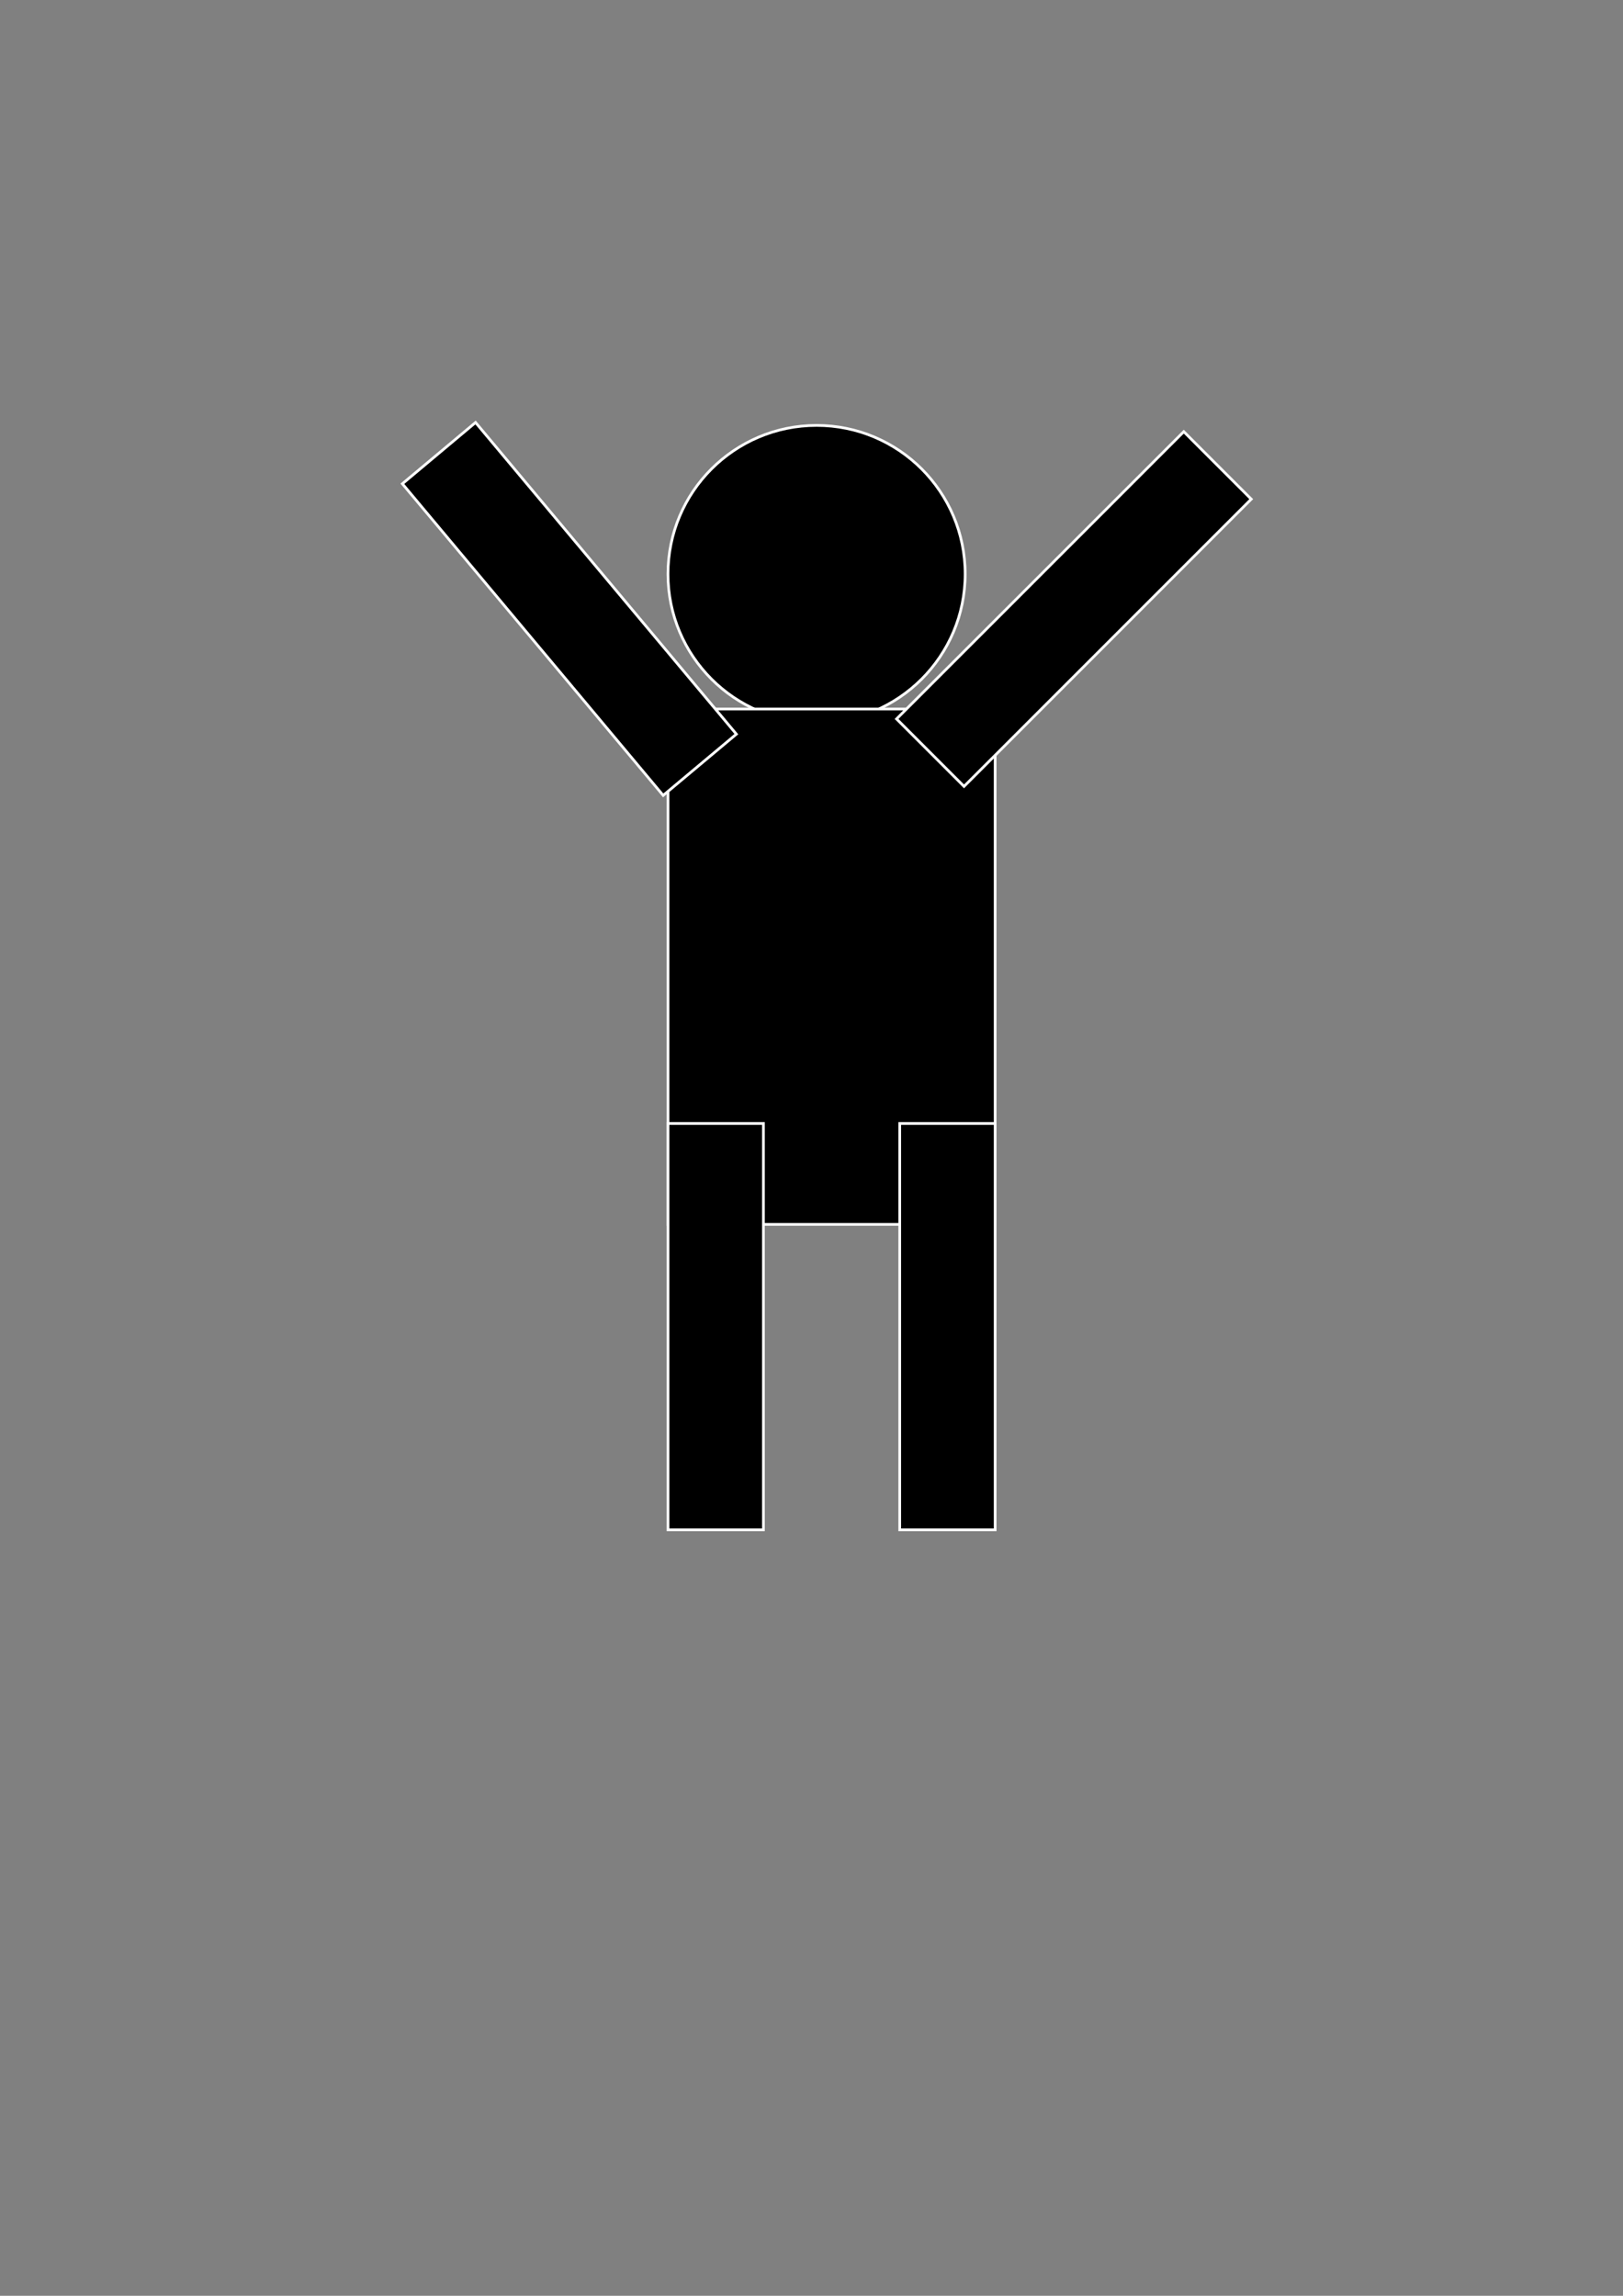 <?xml version="1.0" encoding="utf-8"?>
<!-- Generator: Adobe Illustrator 24.0.0, SVG Export Plug-In . SVG Version: 6.00 Build 0)  -->
<svg version="1.1" id="Capa_1" xmlns="http://www.w3.org/2000/svg" xmlns:xlink="http://www.w3.org/1999/xlink" x="0px" y="0px"
	 viewBox="0 0 595.28 841.89" style="enable-background:new 0 0 595.28 841.89;" xml:space="preserve">
<rect x="0" y="0" width="595.28" height="841.89" fill="#808080" stroke="none"/>
<style type="text/css">
	.st0{stroke:#FFFFFF;stroke-miterlimit:10;}
</style>
<circle class="st0" cx="299.5" cy="210.5" r="54.5"/>
<rect x="245" y="260" class="st0" width="120" height="189"/>
<rect x="330" y="412" class="st0" width="35" height="149"/>
<rect x="376.4" y="148.9" transform="matrix(0.707 0.707 -0.707 0.707 273.337 -213.097)" class="st0" width="35" height="149"/>
<rect x="191.25" y="148.9" transform="matrix(0.767 -0.642 0.642 0.767 -94.702 185.977)" class="st0" width="35" height="149"/>
<rect x="245" y="412" class="st0" width="35" height="149"/>
</svg>
